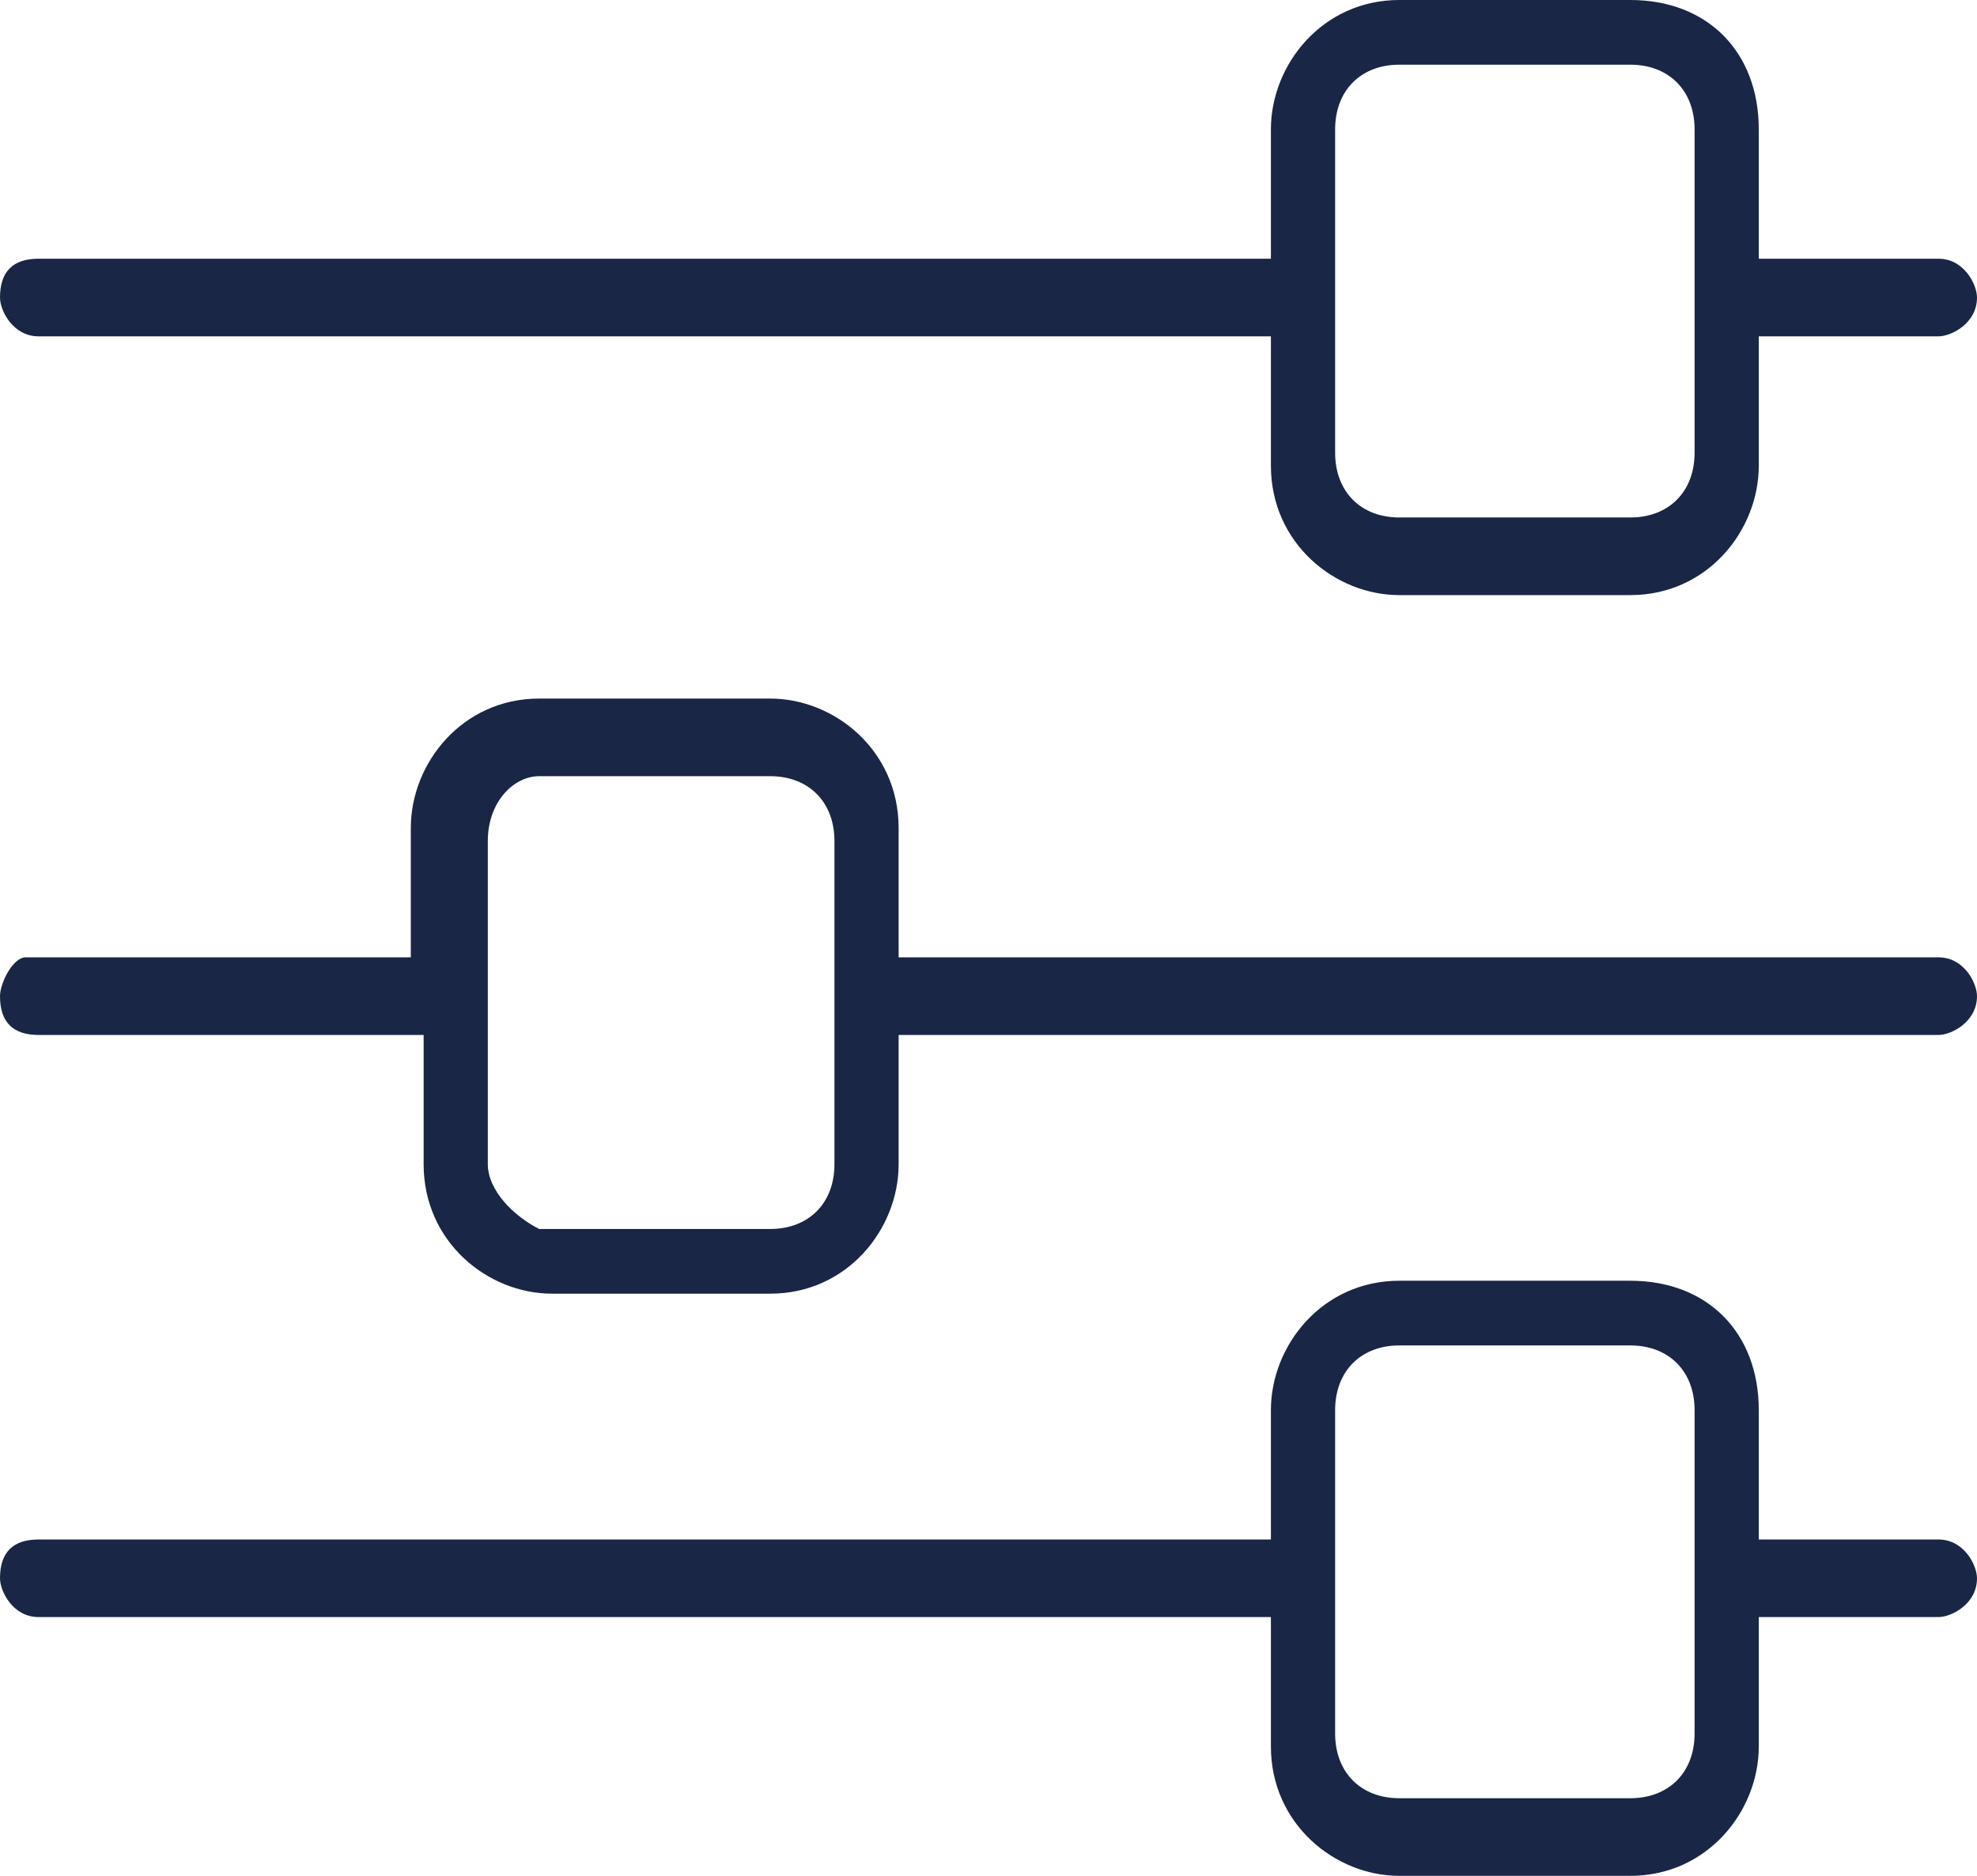 <svg width="39" height="37" viewBox="0 0 39 37" fill="none" xmlns="http://www.w3.org/2000/svg">
<path d="M27.604 0C26.084 0 25.071 1.276 25.071 2.552V5.103H0.76C0.253 5.103 0 5.359 0 5.869C0 6.124 0.253 6.634 0.76 6.634H25.071V9.186C25.071 10.717 26.338 11.738 27.604 11.738H32.162C33.682 11.738 34.695 10.462 34.695 9.186V6.634H38.24C38.493 6.634 39 6.379 39 5.869C39 5.614 38.747 5.103 38.24 5.103H34.695V2.552C34.695 1.021 33.682 0 32.162 0H27.604ZM27.604 1.276H32.162C32.922 1.276 33.429 1.786 33.429 2.552V8.931C33.429 9.697 32.922 10.207 32.162 10.207H27.604C26.844 10.207 26.338 9.697 26.338 8.931V2.552C26.338 1.786 26.844 1.276 27.604 1.276ZM10.636 13.779C9.117 13.779 8.104 15.055 8.104 16.331V18.883H0.506C0.253 18.883 0 19.393 0 19.648C0 20.159 0.253 20.414 0.76 20.414H8.357V22.965C8.357 24.497 9.623 25.517 10.89 25.517H15.195C16.714 25.517 17.727 24.241 17.727 22.965V20.414H38.24C38.493 20.414 39 20.159 39 19.648C39 19.393 38.747 18.883 38.24 18.883H17.727V16.331C17.727 14.8 16.461 13.779 15.195 13.779H10.636ZM10.636 15.31H15.195C15.954 15.31 16.461 15.821 16.461 16.586V22.965C16.461 23.731 15.954 24.241 15.195 24.241H10.636C10.13 23.986 9.623 23.476 9.623 22.965V16.586C9.623 15.821 10.13 15.31 10.636 15.31ZM27.604 25.262C26.084 25.262 25.071 26.538 25.071 27.814V30.366H0.76C0.253 30.366 0 30.621 0 31.131C0 31.386 0.253 31.896 0.76 31.896H25.071V34.448C25.071 35.979 26.338 37 27.604 37H32.162C33.682 37 34.695 35.724 34.695 34.448V31.896H38.24C38.493 31.896 39 31.641 39 31.131C39 30.876 38.747 30.366 38.24 30.366H34.695V27.814C34.695 26.283 33.682 25.262 32.162 25.262H27.604ZM27.604 26.538H32.162C32.922 26.538 33.429 27.048 33.429 27.814V34.193C33.429 34.959 32.922 35.469 32.162 35.469H27.604C26.844 35.469 26.338 34.959 26.338 34.193V27.814C26.338 27.048 26.844 26.538 27.604 26.538Z" fill="#192646"/>
</svg>
